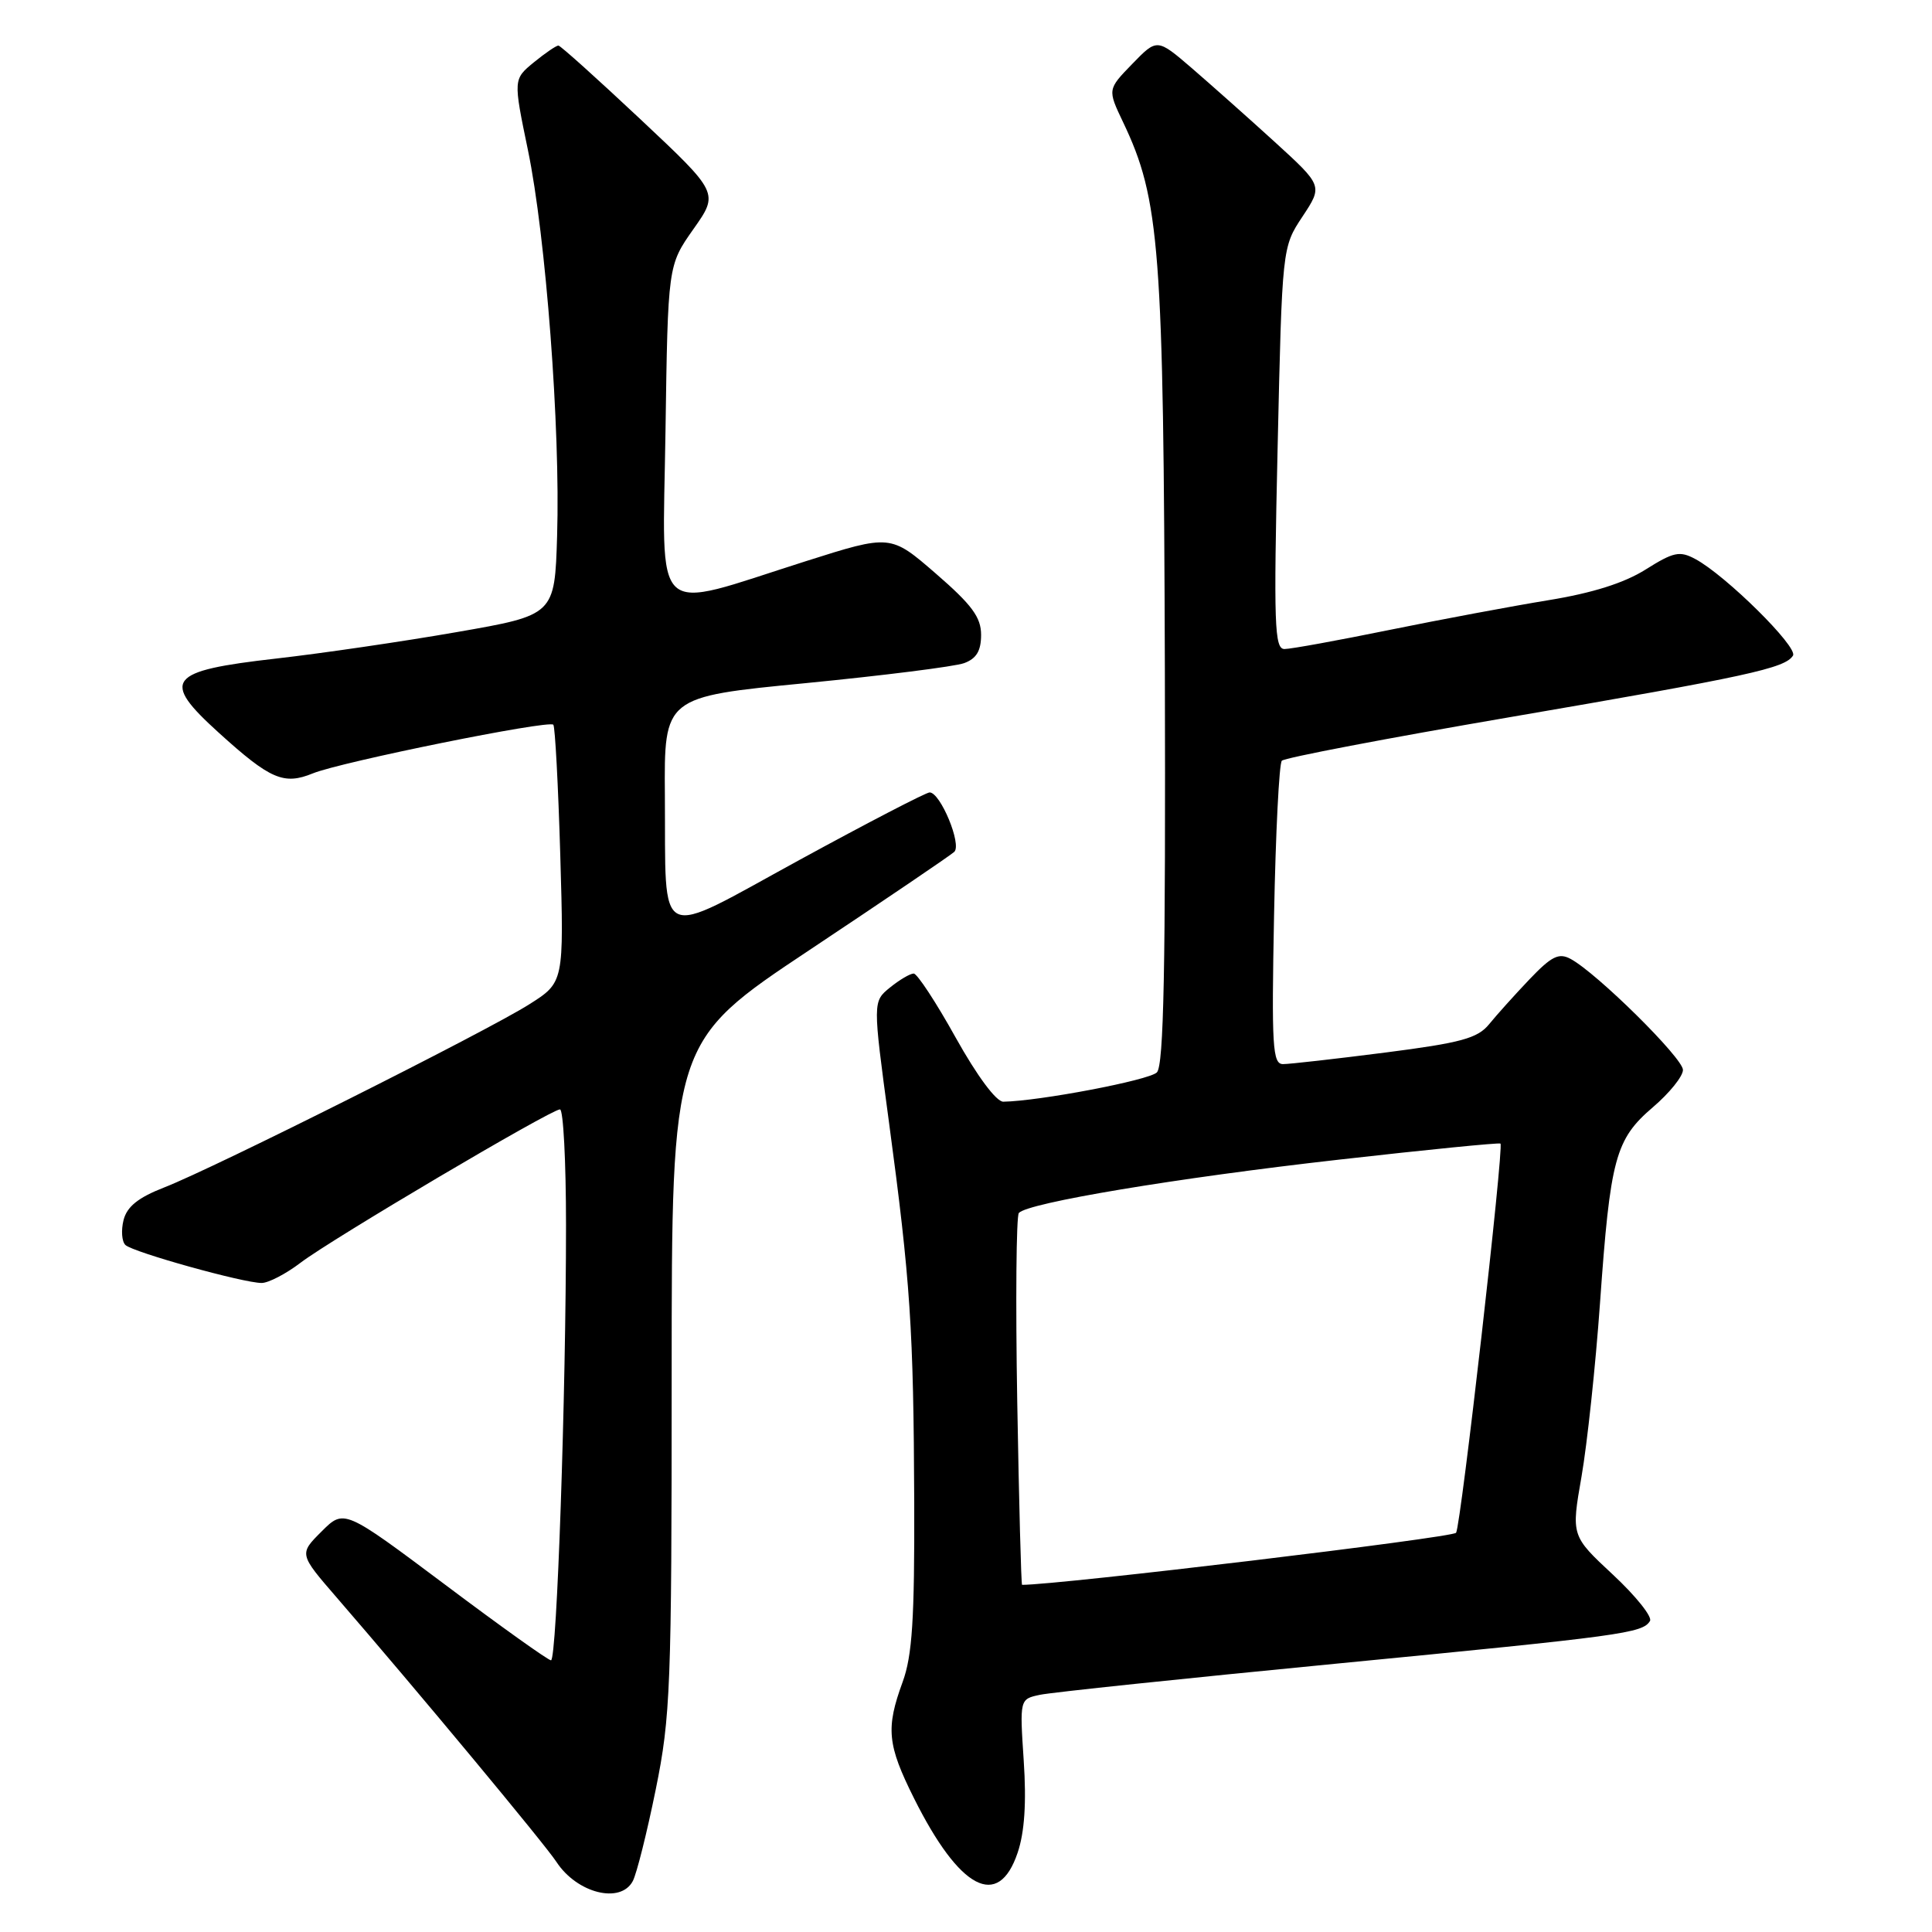 <?xml version="1.0" encoding="UTF-8" standalone="no"?>
<!DOCTYPE svg PUBLIC "-//W3C//DTD SVG 1.1//EN" "http://www.w3.org/Graphics/SVG/1.1/DTD/svg11.dtd" >
<svg xmlns="http://www.w3.org/2000/svg" xmlns:xlink="http://www.w3.org/1999/xlink" version="1.1" viewBox="0 0 256 256">
 <g >
 <path fill="currentColor"
d=" M 83.85 249.25 C 84.36 248.29 85.73 242.82 86.89 237.11 C 88.85 227.47 89.00 223.54 89.00 182.37 C 89.00 138.03 89.00 138.03 107.25 125.89 C 117.29 119.21 125.92 113.36 126.44 112.88 C 127.48 111.93 124.61 105.00 123.18 105.00 C 122.71 105.00 114.94 109.03 105.91 113.96 C 86.62 124.50 88.25 125.28 88.10 105.42 C 88.00 92.34 88.00 92.34 106.75 90.52 C 117.06 89.51 126.51 88.32 127.75 87.87 C 129.38 87.27 130.00 86.25 130.00 84.12 C 130.00 81.79 128.78 80.14 124.00 76.00 C 118.00 70.80 118.00 70.80 106.75 74.37 C 86.02 80.95 87.81 82.60 88.18 57.20 C 88.50 35.16 88.50 35.16 91.88 30.36 C 95.26 25.57 95.26 25.57 84.88 15.82 C 79.17 10.46 74.28 6.06 74.00 6.04 C 73.72 6.02 72.26 7.02 70.75 8.25 C 68.01 10.50 68.01 10.50 69.95 19.87 C 72.33 31.32 74.26 56.82 73.82 71.00 C 73.50 81.50 73.50 81.50 60.50 83.76 C 53.35 85.01 42.60 86.58 36.61 87.26 C 22.18 88.90 21.26 90.09 29.00 97.10 C 35.83 103.29 37.61 104.05 41.47 102.47 C 45.22 100.95 72.72 95.38 73.32 96.03 C 73.55 96.29 73.97 104.08 74.24 113.33 C 74.73 130.17 74.73 130.17 70.11 133.09 C 64.50 136.65 28.36 154.78 21.74 157.35 C 18.30 158.69 16.82 159.89 16.37 161.67 C 16.03 163.03 16.14 164.52 16.62 164.97 C 17.64 165.93 32.24 170.00 34.67 170.00 C 35.57 170.00 37.90 168.79 39.85 167.30 C 43.95 164.18 73.01 147.00 74.20 147.00 C 74.64 147.00 75.00 153.90 75.00 162.34 C 75.00 184.81 73.79 220.00 73.01 220.00 C 72.64 220.00 66.32 215.49 58.97 209.97 C 45.59 199.95 45.59 199.95 42.61 202.93 C 39.62 205.91 39.62 205.91 44.64 211.71 C 55.30 224.03 72.18 244.34 73.73 246.71 C 76.45 250.87 82.23 252.32 83.85 249.25 Z  M 134.84 245.50 C 135.76 242.79 136.02 238.85 135.65 233.32 C 135.11 225.14 135.11 225.14 137.80 224.57 C 139.29 224.25 156.93 222.40 177.00 220.45 C 215.09 216.75 217.63 216.41 218.63 214.79 C 218.97 214.25 216.76 211.48 213.72 208.65 C 208.19 203.50 208.19 203.50 209.56 195.65 C 210.31 191.33 211.42 180.98 212.01 172.65 C 213.37 153.45 214.04 150.97 219.02 146.71 C 221.21 144.84 223.00 142.62 223.00 141.77 C 223.00 140.20 211.57 128.91 208.11 127.06 C 206.55 126.22 205.59 126.70 202.66 129.77 C 200.71 131.82 198.30 134.50 197.31 135.72 C 195.79 137.58 193.60 138.18 183.54 139.47 C 176.96 140.31 170.87 141.00 170.01 141.00 C 168.62 141.00 168.48 138.71 168.82 121.25 C 169.03 110.39 169.49 101.18 169.85 100.80 C 170.21 100.41 183.78 97.82 200.00 95.04 C 231.60 89.62 236.54 88.55 237.58 86.87 C 238.28 85.74 228.65 76.22 224.63 74.07 C 222.56 72.96 221.75 73.14 218.06 75.46 C 215.22 77.25 211.01 78.58 205.17 79.53 C 200.40 80.31 190.93 82.08 184.11 83.47 C 177.30 84.86 171.04 86.00 170.20 86.00 C 168.87 86.00 168.76 82.80 169.29 59.38 C 169.89 32.76 169.89 32.76 172.59 28.69 C 175.28 24.62 175.28 24.62 168.89 18.79 C 165.38 15.59 160.43 11.20 157.91 9.02 C 153.32 5.08 153.32 5.08 150.03 8.47 C 146.75 11.85 146.75 11.85 148.81 16.18 C 153.70 26.43 154.18 32.81 154.35 88.70 C 154.46 128.28 154.21 141.19 153.29 142.10 C 152.26 143.14 137.67 145.91 132.94 145.98 C 132.01 145.99 129.47 142.57 126.64 137.50 C 124.04 132.82 121.53 129.00 121.07 129.00 C 120.60 129.00 119.19 129.83 117.93 130.85 C 115.64 132.71 115.64 132.71 117.78 148.60 C 120.64 169.82 121.05 176.05 121.14 199.00 C 121.19 214.55 120.88 219.39 119.60 222.88 C 117.36 229.01 117.57 231.19 121.11 238.28 C 127.15 250.38 132.29 253.09 134.84 245.50 Z  M 134.79 185.75 C 134.56 172.41 134.66 161.16 135.00 160.73 C 136.11 159.39 155.86 156.09 177.50 153.65 C 189.05 152.34 198.64 151.39 198.82 151.53 C 199.30 151.94 193.59 202.04 192.94 203.10 C 192.54 203.74 140.39 210.00 135.43 210.00 C 135.31 210.00 135.02 199.09 134.79 185.75 Z "/>
</g>
</svg>